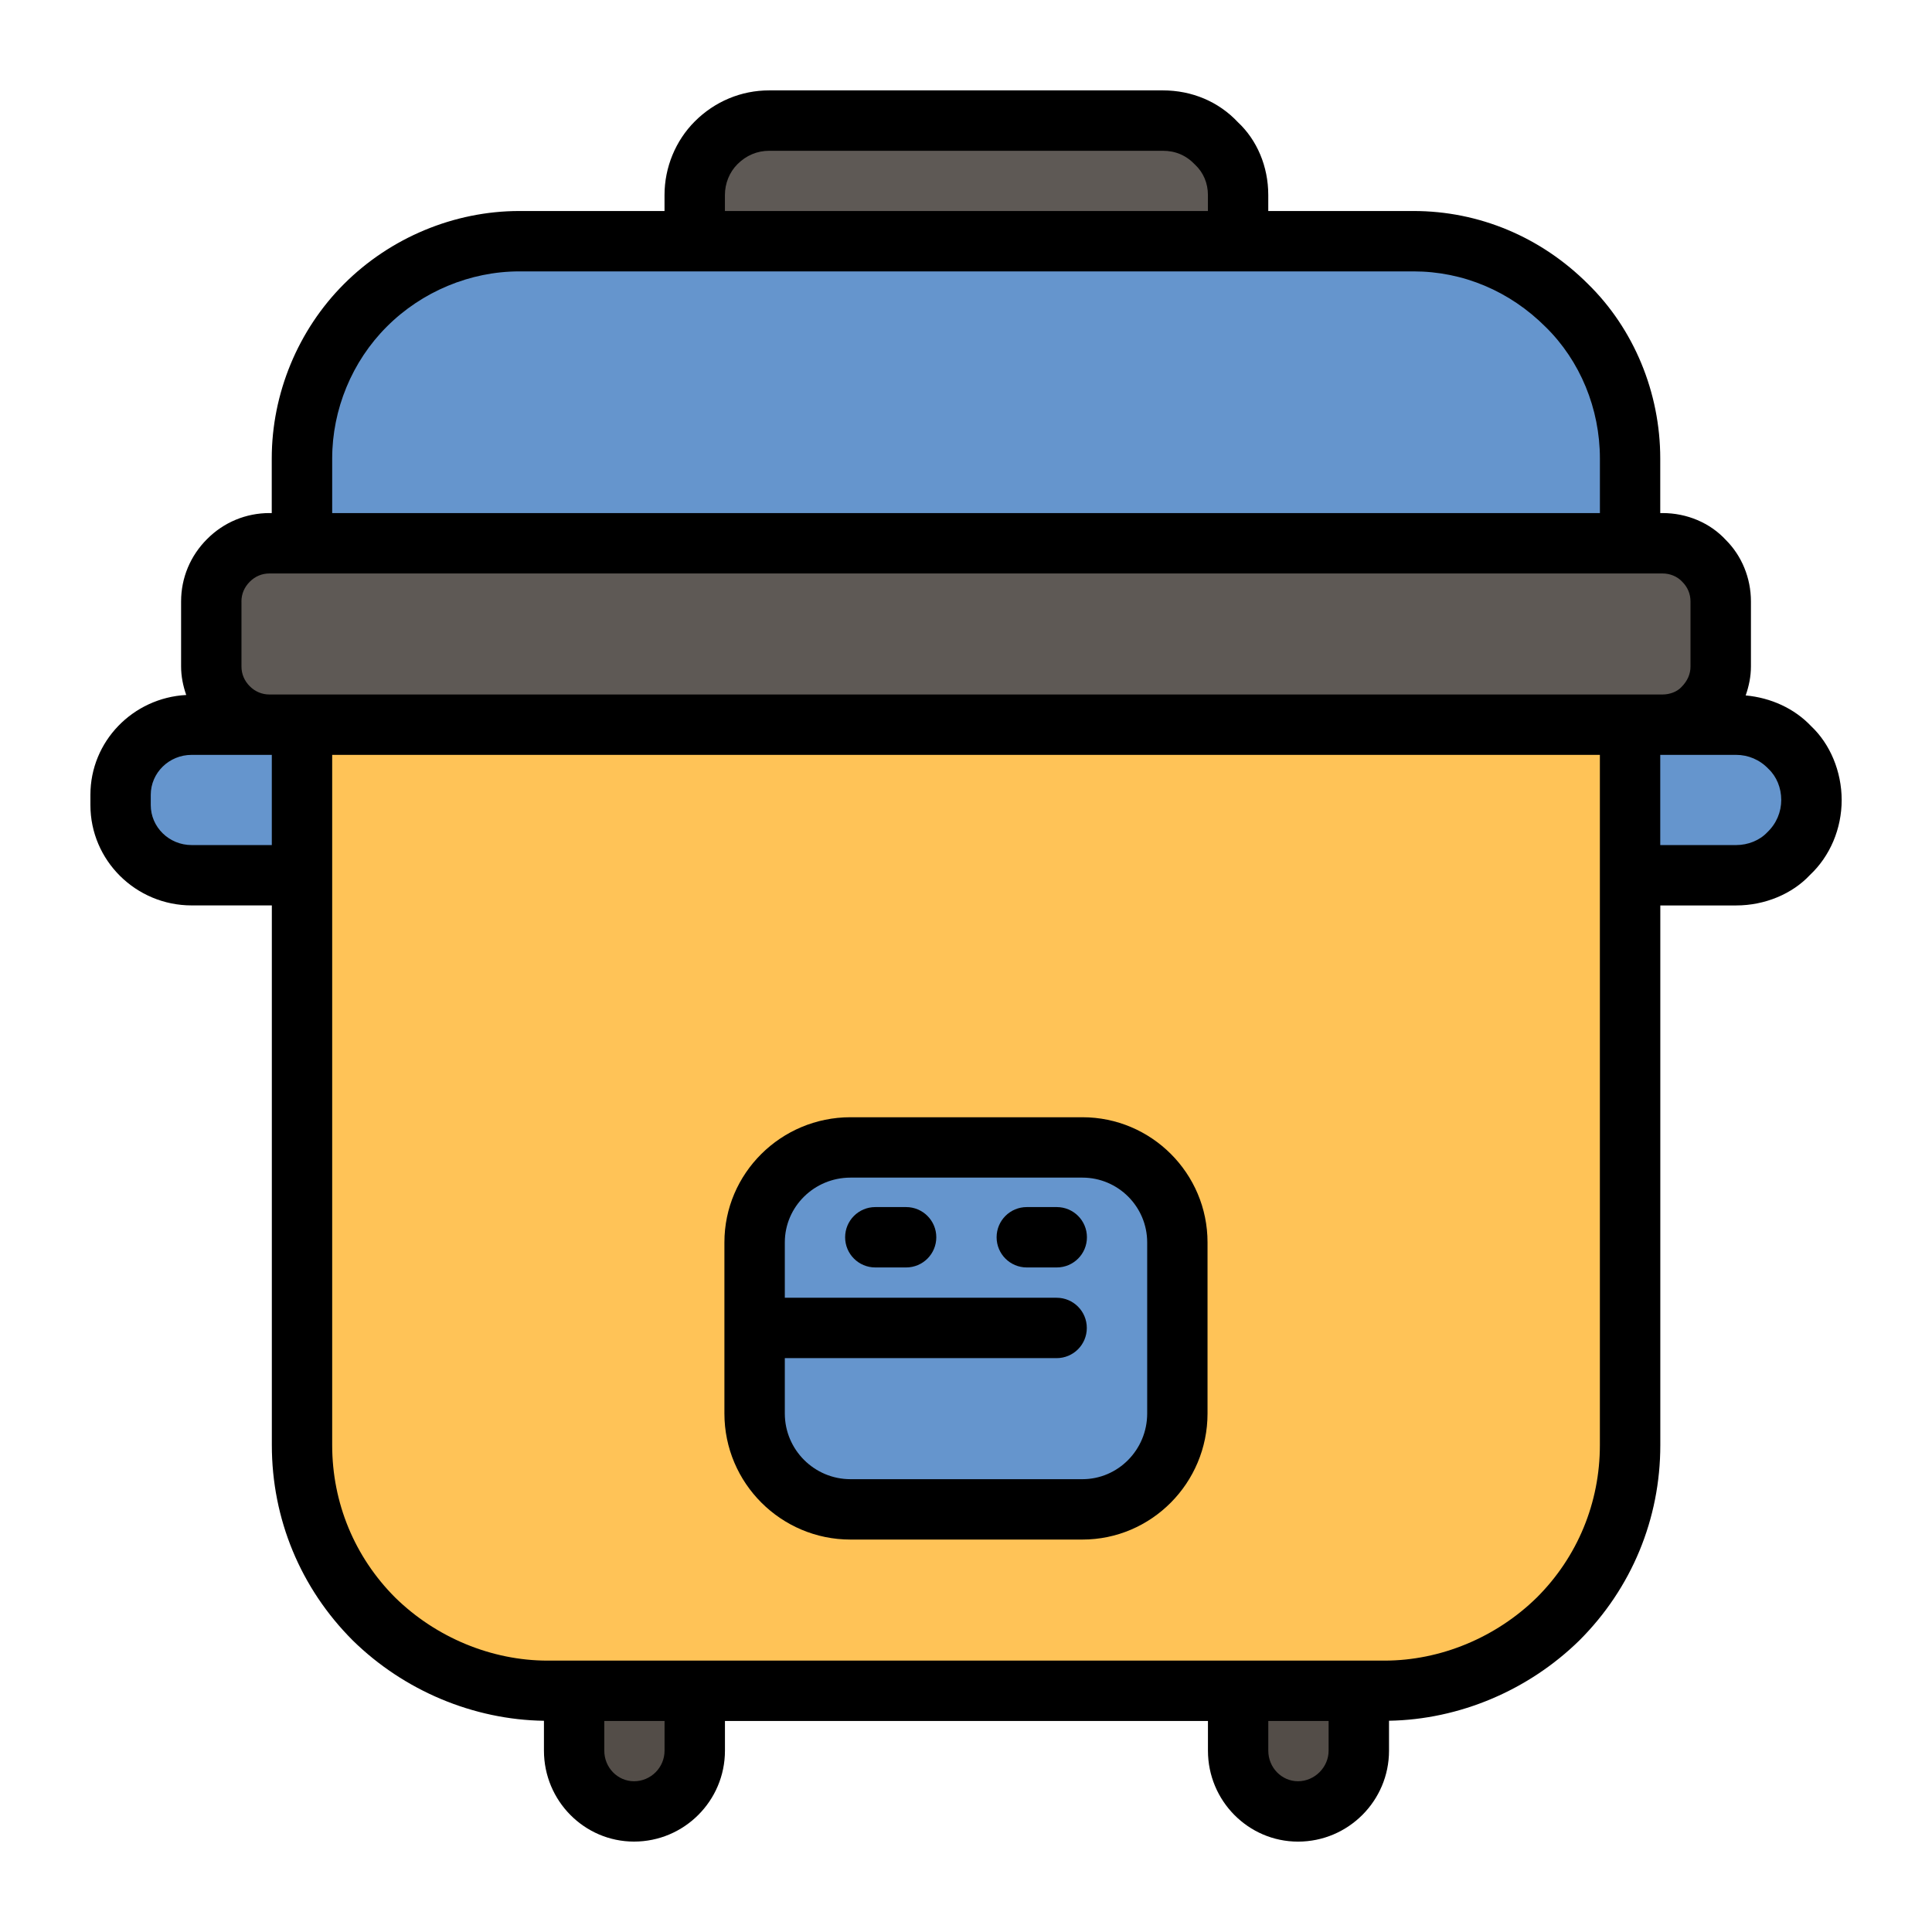 <svg height="512" viewBox="0 0 64 64" width="512" xmlns="http://www.w3.org/2000/svg"><g id="Color"><g clip-rule="evenodd" fill-rule="evenodd"><path d="m52.352 24.006h5.301c1.305 0 2.354 1.049 2.354 2.324v.34c0 1.275-1.049 2.324-2.354 2.324-1.672 0-5.301 0-5.301 0z" fill="#6595cd"/><path d="m11.648 24.006s-3.629 0-5.301 0c-1.305 0-2.354 1.049-2.354 2.324v.34c0 1.275 1.049 2.324 2.354 2.324h5.301z" fill="#6595cd"/><g fill="#534d48"><path d="m21.002 53.855c-1.105 0-1.984.879-1.984 1.984v2.154c0 1.105.879 2.012 1.984 2.012 1.105 0 2.012-.906 2.012-2.012v-2.153c0-1.106-.907-1.985-2.012-1.985z"/><path d="m42.998 53.855c1.105 0 2.014.879 2.014 1.984v2.154c0 1.105-.908 2.012-2.014 2.012-1.105 0-1.984-.906-1.984-2.012v-2.153c0-1.106.879-1.985 1.984-1.985z"/></g><path d="m53.998 24.006-21.998-3.004-21.996 3.004v23.867c0 2.154.85 4.225 2.381 5.756 1.531 1.502 3.6 2.381 5.754 2.381h27.723c2.154 0 4.225-.879 5.754-2.381 1.531-1.531 2.383-3.602 2.383-5.756-.001-9.496-.001-23.867-.001-23.867z" fill="#ffc357"/><path d="m24.998 41.156c0-1.73 1.418-3.146 3.176-3.146h7.682c1.729 0 3.146 1.416 3.146 3.146v5.668c0 1.758-1.418 3.176-3.146 3.176-2.297 0-5.385 0-7.682 0-1.758 0-3.176-1.418-3.176-3.176 0-1.728 0-3.91 0-5.668z" fill="#6595cd"/><g><path d="m53.998 15.189c0-1.898-.738-3.74-2.098-5.072-1.361-1.361-3.176-2.127-5.074-2.127-8.193 0-21.459 0-29.623 0-1.898 0-3.742.766-5.102 2.127-1.332 1.332-2.098 3.174-2.098 5.072v2.807l21.997 3.006 21.998-3.006s0-1.219 0-2.807z" fill="#6595cd"/><g fill="#5e5955"><path d="m41.014 6.459c0-.652-.254-1.275-.736-1.729-.453-.482-1.076-.736-1.758-.736-3.43 0-9.609 0-13.039 0-.652 0-1.275.254-1.758.736-.453.453-.709 1.076-.709 1.729v1.531h18s0-.709 0-1.531z"/><path d="m57.002 22.078c0 .51-.199.992-.566 1.361-.34.367-.852.566-1.361.566-7.938 0-38.182 0-46.148 0-.51 0-.992-.199-1.359-.566-.369-.369-.568-.852-.568-1.361 0-.68 0-1.475 0-2.154 0-.51.199-.992.568-1.359.367-.369.85-.568 1.359-.568h46.148c.51 0 1.021.199 1.361.568.367.367.566.85.566 1.359z"/></g></g></g></g><g id="Outline"><g><path d="m59.997 24.056c-.559-.592-1.338-.942-2.169-1.019.107-.306.174-.627.174-.959v-2.154c0-.778-.305-1.513-.831-2.037-.521-.565-1.285-.891-2.097-.891h-.076v-1.807c0-2.185-.874-4.293-2.391-5.779-1.561-1.561-3.613-2.42-5.781-2.42h-4.813v-.531c0-.947-.373-1.82-1.008-2.413-.637-.679-1.52-1.052-2.486-1.052h-13.039c-.926 0-1.801.365-2.465 1.029-.637.637-1.002 1.524-1.002 2.436v.531h-4.811c-2.156 0-4.273.882-5.809 2.42-1.52 1.52-2.391 3.626-2.391 5.779v1.807h-.076c-.78 0-1.515.307-2.064.859-.557.554-.863 1.288-.863 2.068v2.154c0 .328.065.644.17.945-1.765.095-3.174 1.534-3.174 3.307v.34c0 1.833 1.504 3.324 3.354 3.324h2.656v17.879c0 2.443.949 4.738 2.681 6.47 1.698 1.666 4 2.628 6.333 2.661v.99c0 1.661 1.339 3.012 2.984 3.012 1.661 0 3.012-1.351 3.012-3.012v-.983h16v.984c0 1.661 1.339 3.012 2.984 3.012 1.662 0 3.014-1.351 3.014-3.012v-.992c2.324-.04 4.615-1.001 6.311-2.666 1.726-1.726 2.676-4.021 2.676-6.463v-17.879h2.514c.952 0 1.859-.384 2.442-1.008.668-.627 1.052-1.534 1.052-2.486-.002-.95-.385-1.855-1.011-2.444zm-35.983-17.597c0-.385.151-.757.416-1.021.29-.29.653-.443 1.051-.443h13.039c.414 0 .771.146 1.073.465.271.255.421.61.421 1v.53h-16zm-13.01 8.73c0-1.627.658-3.218 1.806-4.365 1.163-1.166 2.765-1.834 4.394-1.834h29.623c1.634 0 3.185.651 4.374 1.841 1.143 1.12 1.798 2.708 1.798 4.358v1.807h-41.995zm-3.006 4.735c0-.247.095-.473.277-.654.178-.179.403-.273.65-.273h46.148c.246 0 .486.094.654.275.179.179.273.404.273.652v2.154c0 .248-.096.475-.301.682-.14.152-.38.246-.627.246h-1.076-45.07c-.248 0-.474-.095-.652-.273-.18-.181-.275-.406-.275-.654v-2.155zm-1.65 8.07c-.746 0-1.354-.594-1.354-1.324v-.34c0-.73.607-1.324 1.354-1.324h2.578.078v2.988zm15.666 30c0 .558-.454 1.012-1.012 1.012-.543 0-.984-.454-.984-1.012v-.984h1.996zm20.984 1.012c-.543 0-.984-.454-.984-1.012v-.984h1.998v.984c0 .549-.464 1.012-1.014 1.012zm10-11.133c0 1.908-.742 3.701-2.084 5.042-1.354 1.331-3.196 2.095-5.053 2.095h-27.722c-1.854 0-3.696-.764-5.047-2.088-1.347-1.347-2.088-3.14-2.088-5.049v-22.867h41.994zm5.543-20.3c-.248.264-.633.421-1.029.421h-2.514v-2.988h.076 2.438c.396 0 .781.158 1.071.464.269.253.423.629.423 1.03 0 .396-.157.781-.465 1.073z"/><path d="m35.855 37.01h-7.682c-2.303 0-4.176 1.86-4.176 4.146v5.668c0 2.303 1.873 4.176 4.176 4.176h7.682c2.286 0 4.146-1.873 4.146-4.176v-5.668c.001-2.286-1.859-4.146-4.146-4.146zm2.147 9.814c0 1.2-.963 2.176-2.146 2.176h-7.682c-1.2 0-2.176-.976-2.176-2.176v-1.834h9.004c.553 0 1-.447 1-1s-.447-1-1-1h-9.004v-1.834c0-1.184.976-2.146 2.176-2.146h7.682c1.184 0 2.146.963 2.146 2.146z"/><path d="m30.016 39.986h-1.02c-.553 0-1 .447-1 1s.447 1 1 1h1.02c.553 0 1-.447 1-1s-.448-1-1-1z"/><path d="m35.006 39.986h-.992c-.553 0-1 .447-1 1s.447 1 1 1h.992c.553 0 1-.447 1-1s-.447-1-1-1z"/></g></g></svg>